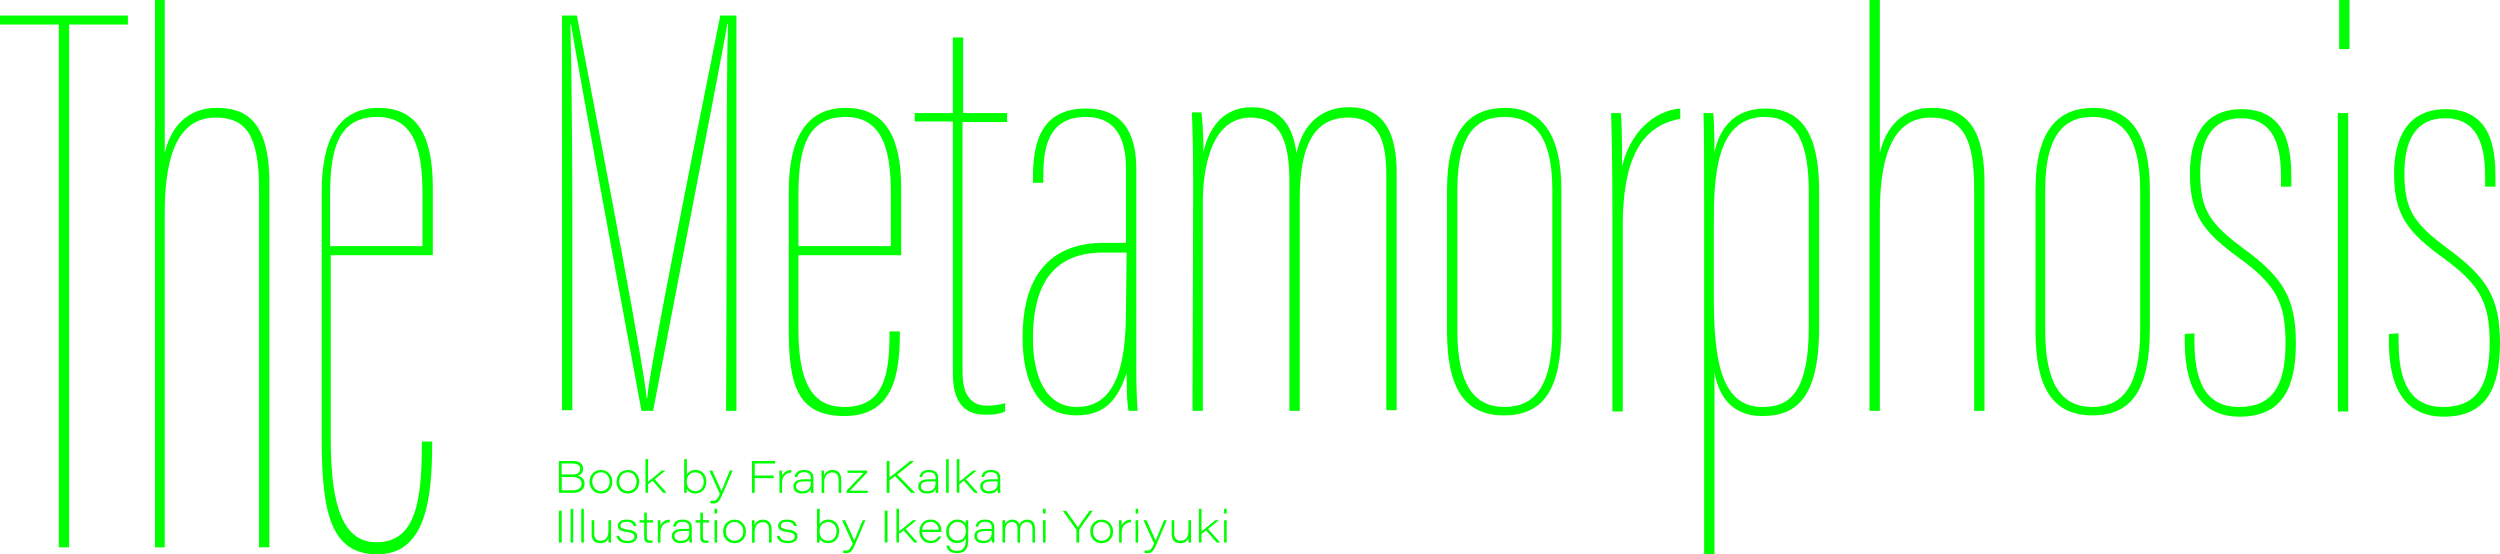 <?xml version="1.0" encoding="UTF-8"?><svg id="Layer_2" xmlns="http://www.w3.org/2000/svg" viewBox="0 0 387 85.8"><defs><style>.cls-1{fill:lime;}</style></defs><g id="Layer_2-2"><g id="Layer_1-2"><g><path class="cls-1" d="M9.1,3.8H0v-1.4H19.8v1.4H10.7V84.73s-1.6,0-1.6,0V3.8Z"/><path class="cls-1" d="M25.5,0V23.7c.9-4,3.5-7,8-7,4,0,8.2,1.4,8.2,11.6v56.43s-1.6,0-1.6,0V29.3c0-8-1.8-11.1-6.7-11.1-5.5,0-7.9,5.2-7.9,14.7v51.83s-1.5,0-1.5,0V0s1.5,0,1.5,0h0Z"/><path class="cls-1" d="M51.2,39.5v28.45c0,10.92,2.1,15.99,7.1,15.99,6.1,0,7-6.53,7-15.19v-.4h1.6v.27c0,8.93-1.1,17.19-8.5,17.19s-8.6-6.93-8.6-17.99V29.6c0-8,2.6-12.9,8.8-12.9s8.4,4.6,8.4,12.4v10.4h-15.8Zm14.2-1.4v-8c0-5.9-.8-12-7-12s-7.3,5.3-7.3,12.1v7.9h14.3Z"/><path class="cls-1" d="M112.5,33c0-12.6,0-23.5,.2-29.3h-.1c-1.5,8.4-7.2,37.4-11.5,59.9h-1.8c-3.4-18.3-9.5-51.4-10.9-59.8h-.1c.2,7.1,.3,21.2,.3,31.6v28.1h-1.6V2.4h2.3c4.8,25,10.5,55.1,10.8,59.2h.1c.1-3.1,6.3-34.3,11.3-59.2h2.5V63.6h-1.6l.1-30.6h0Z"/><path class="cls-1" d="M123.6,39.5v11.5c0,8.2,2.1,12,7.1,12,6.1,0,7-4.9,7-11.4v-.3h1.6v.2c0,6.7-1.1,12.9-8.6,12.9s-8.6-5.2-8.6-13.5V29.6c0-8,2.6-12.9,8.8-12.9s8.6,4.6,8.6,12.4v10.4h-15.9Zm14.3-1.4v-8c0-5.9-.8-12-7-12s-7.3,5.3-7.3,12.1v7.9h14.3Z"/><path class="cls-1" d="M141.6,17.5h5.9V5.8h1.6v11.7h6.8v1.4h-6.9V57.4c0,2.1,.3,5.4,3.8,5.4,.9,0,1.8-.1,2.8-.4v1.3c-.9,.4-1.8,.5-2.9,.5-2.2,0-5.2-.6-5.2-6.4V18.8h-5.9v-1.3h0Z"/><path class="cls-1" d="M175.9,57.5c0,2,.1,4.9,.2,6.1h-1.4c-.2-.8-.3-2.8-.3-5.9-1.3,4-3.2,6.6-7.8,6.6-6.2,0-8.3-5.7-8.3-12v-.1c0-10.4,5.1-14.6,12.5-14.6h3.5v-11.5c0-3-.6-8-6.2-8-6.4,0-6.6,5.8-6.6,9.6v.6h-1.6v-.6c0-4.7,.7-10.9,8.2-10.9,6.6,0,7.8,5.1,7.8,9.4v31.3h0Zm-1.5-18.4h-3.7c-8.5,0-10.8,6.2-10.8,13.2v.1c0,5.9,2,10.6,6.8,10.6,6.3,0,7.6-7,7.6-15l.1-8.9h0Z"/><path class="cls-1" d="M184.7,29.2c0-6.9-.1-9.3-.2-11.8h1.5c0,.5,.3,2.2,.3,6.2,.7-3.5,2.9-7,7.4-7,3.9,0,6.3,2,7,7.1,.9-4.3,3.7-7.1,8.1-7.1,3,0,7.4,1,7.4,10.1V63.5h-1.6V27.2c0-4.9-.9-9-5.9-9-5.5,0-7.5,4.7-7.5,12.7V63.6h-1.6V28.1c0-6.6-1.6-9.9-6-9.9-6.1,0-7.4,7.8-7.4,13.1V63.6h-1.6l.1-34.4h0Z"/><path class="cls-1" d="M241.7,29.3v21.5c0,9.7-2.9,13.5-8.9,13.5s-8.8-4.1-8.8-13V29.4c0-9.3,3.5-12.7,9-12.7s8.7,3.9,8.7,12.6h0Zm-16.1,.1v21.8c0,8.2,2.5,11.8,7.3,11.8s7.4-3.4,7.4-11.9V29.4c0-8.4-2.9-11.3-7.4-11.3-3.7,0-7.3,1.8-7.3,11.3Z"/><path class="cls-1" d="M249.6,33.2c0-7-.1-12.3-.2-15.7h1.5c.1,.8,.2,2.7,.2,8.3,1.2-5.3,5-8.7,9-9v1.6c-6.2,1.1-8.9,6.5-8.9,16.6v28.7h-1.6v-30.5h0Z"/><path class="cls-1" d="M265.4,57.6v28.2h-1.6V31c0-6.4,0-10.4-.1-13.5h1.5c.1,.5,.2,3.1,.2,6.1,.6-3,2.5-6.8,7.9-6.8,6.7,0,8.3,5.7,8.3,12.9v21c0,11.4-3.9,13.7-8.8,13.7-5.4,0-6.9-4-7.4-6.8h0Zm14.6-7V29.8c0-7.2-1.6-11.7-6.8-11.7-7.7,0-7.9,9.6-7.9,16.7v10.9c0,9.2,.8,17.3,7.5,17.3,3.6,0,7.2-1.4,7.2-12.4h0Z"/><path class="cls-1" d="M291,0V23.7c.9-4,3.5-7,8-7,4,0,8.2,1.4,8.2,11.6V63.6h-1.6V29.3c0-8-1.8-11.1-6.7-11.1-5.5,0-7.9,5.2-7.9,14.7v30.7h-1.6V0h1.6Z"/><path class="cls-1" d="M332.8,29.3v21.5c0,9.7-2.9,13.5-8.9,13.5s-8.8-4.1-8.8-13V29.4c0-9.3,3.5-12.7,9-12.7s8.7,3.9,8.7,12.6h0Zm-16.2,.1v21.8c0,8.2,2.5,11.8,7.3,11.8s7.4-3.4,7.4-11.9V29.4c0-8.4-2.9-11.3-7.4-11.3-3.6,0-7.3,1.8-7.3,11.3Z"/><path class="cls-1" d="M339.7,51.6v1c0,4.8,.8,10.4,6.9,10.4,5.2,0,7.2-3.3,7.2-9.9,0-6-1.3-8.9-7.1-13.1-5.5-4-7.7-6.6-7.7-13.1,0-5.1,1.8-10,8-10,7.3,0,7.7,6.6,7.7,10.7v1.3h-1.6v-1.2c0-3.3-.2-9.4-6.2-9.4-4.5,0-6.3,3.4-6.3,8.5,0,5.7,1.5,7.8,6.6,11.6,6,4.4,8.2,7.5,8.2,14.7,0,6.8-2,11.4-8.7,11.4-7.7,0-8.5-7.3-8.5-11.8v-1l1.5-.1h0Z"/><path class="cls-1" d="M361.9,17.5h1.6V63.7h-1.6V17.5Zm.2-17.5h1.6V7.6h-1.6V0Z"/><path class="cls-1" d="M371.3,51.6v1c0,4.8,.8,10.4,6.9,10.4,5.2,0,7.2-3.3,7.2-9.9,0-6-1.3-8.9-7.1-13.1-5.5-4-7.7-6.6-7.7-13.1,0-5.1,1.8-10,8-10,7.3,0,7.7,6.6,7.7,10.7v1.3h-1.6v-1.2c0-3.3-.2-9.4-6.2-9.4-4.5,0-6.3,3.4-6.3,8.5,0,5.7,1.5,7.8,6.6,11.6,6,4.4,8.2,7.5,8.2,14.7,0,6.8-2,11.4-8.7,11.4-7.7,0-8.5-7.3-8.5-11.8v-1l1.5-.1h0Z"/></g></g><g><path class="cls-1" d="M86.52,71.36h2.19c.99,0,1.56,.42,1.56,1.22,0,.64-.45,.95-.83,1.05,.43,.1,1.05,.4,1.05,1.23,0,1.02-.87,1.43-1.69,1.43h-2.28v-4.93Zm2.05,2.09c.8,0,1.24-.27,1.24-.85,0-.67-.55-.85-1.21-.85h-1.66v1.7h1.62Zm-1.62,2.45h1.69c.65,0,1.39-.2,1.39-1.01,0-.7-.57-1.05-1.5-1.05h-1.57v2.06Z"/><path class="cls-1" d="M94.79,74.57c0,.9-.56,1.83-1.78,1.83-1.1,0-1.75-.86-1.75-1.82,0-1.02,.7-1.83,1.78-1.83s1.75,.88,1.75,1.83Zm-3.11,0c0,.72,.49,1.45,1.35,1.45s1.34-.67,1.34-1.45-.51-1.46-1.36-1.46-1.33,.68-1.33,1.46Z"/><path class="cls-1" d="M98.96,74.57c0,.9-.56,1.83-1.78,1.83-1.1,0-1.75-.86-1.75-1.82,0-1.02,.7-1.83,1.78-1.83s1.75,.88,1.75,1.83Zm-3.11,0c0,.72,.49,1.45,1.35,1.45s1.34-.67,1.34-1.45-.51-1.46-1.36-1.46-1.33,.68-1.33,1.46Z"/><path class="cls-1" d="M100.32,74.58c.38-.31,1.55-1.27,2.14-1.74h.56l-1.68,1.35,1.86,2.1h-.54l-1.63-1.87-.71,.54v1.32h-.4v-5.22h.4v3.51Z"/><path class="cls-1" d="M105.93,71.07h.4v2.39c.17-.3,.57-.72,1.36-.72,.98,0,1.65,.77,1.65,1.77,0,1.14-.69,1.88-1.68,1.88-.79,0-1.15-.36-1.34-.71,0,.21,0,.47-.02,.62h-.39c0-.4,0-.81,0-1.21v-4.01Zm3,3.45c0-.65-.38-1.4-1.29-1.4s-1.33,.64-1.33,1.44c0,.92,.54,1.46,1.34,1.46,.93,0,1.28-.74,1.28-1.5Z"/><path class="cls-1" d="M110.27,72.84c.81,1.81,1.29,2.85,1.41,3.17h0c.14-.34,.54-1.37,1.3-3.17h.43l-1.47,3.46c-.62,1.45-.87,1.64-1.57,1.64-.11,0-.29-.01-.4-.03v-.4c.12,.02,.32,.03,.4,.03,.46,0,.68-.22,1.07-1.07l-1.64-3.63h.45Z"/><path class="cls-1" d="M116.4,71.36h3.59v.39h-3.16v1.86h2.94v.4h-2.94v2.28h-.43v-4.93Z"/><path class="cls-1" d="M120.65,73.78c0-.31,0-.63,0-.94h.39c0,.09,.02,.44,.02,.83,.24-.57,.78-.92,1.44-.92v.41c-.8,0-1.44,.56-1.44,1.6v1.54h-.4v-2.52Z"/><path class="cls-1" d="M125.91,75.51c0,.27,.02,.71,.03,.79h-.39c-.03-.15-.04-.45-.04-.57-.18,.39-.57,.67-1.35,.67-1,0-1.34-.6-1.34-1.1,0-.87,.81-1.11,1.78-1.11h.91v-.23c0-.43-.19-.86-1.05-.86-.77,0-.95,.36-1.03,.74h-.4c.05-.48,.36-1.09,1.44-1.09s1.44,.56,1.44,1.13v1.63Zm-.4-.99h-.9c-.93,0-1.38,.19-1.38,.76,0,.41,.29,.76,.97,.76,1.1,0,1.31-.68,1.31-1.32v-.2Z"/><path class="cls-1" d="M127.17,73.71c0-.29,0-.61,0-.87h.39c.01,.13,.02,.46,.02,.75,.15-.38,.53-.84,1.31-.84s1.33,.48,1.33,1.47v2.09h-.4v-2c0-.67-.25-1.17-.98-1.17-.84,0-1.25,.66-1.25,1.56v1.62h-.4v-2.59Z"/><path class="cls-1" d="M131.04,75.98l2.63-2.78h-2.48v-.36h3.02v.34l-2.62,2.77h2.78l-.1,.36h-3.23v-.32Z"/><path class="cls-1" d="M137.27,71.36h.43v2.58c.78-.64,2.27-1.82,3.2-2.58h.61l-2.61,2.11,2.77,2.83h-.6l-2.52-2.6-.85,.66v1.94h-.43v-4.93Z"/><path class="cls-1" d="M145.23,75.51c0,.27,.02,.71,.03,.79h-.39c-.03-.15-.04-.45-.04-.57-.18,.39-.57,.67-1.35,.67-1,0-1.34-.6-1.34-1.1,0-.87,.81-1.11,1.78-1.11h.91v-.23c0-.43-.19-.86-1.05-.86-.77,0-.95,.36-1.03,.74h-.4c.05-.48,.36-1.09,1.44-1.09s1.44,.56,1.44,1.13v1.63Zm-.4-.99h-.9c-.93,0-1.38,.19-1.38,.76,0,.41,.29,.76,.97,.76,1.1,0,1.31-.68,1.31-1.32v-.2Z"/><path class="cls-1" d="M146.46,76.3v-5.22h.4v5.22h-.4Z"/><path class="cls-1" d="M148.51,74.58c.38-.31,1.55-1.27,2.14-1.74h.56l-1.68,1.35,1.86,2.1h-.54l-1.63-1.87-.71,.54v1.32h-.4v-5.22h.4v3.51Z"/><path class="cls-1" d="M154.83,75.51c0,.27,.02,.71,.03,.79h-.39c-.03-.15-.04-.45-.04-.57-.18,.39-.57,.67-1.35,.67-1,0-1.34-.6-1.34-1.1,0-.87,.81-1.11,1.78-1.11h.91v-.23c0-.43-.19-.86-1.05-.86-.77,0-.95,.36-1.03,.74h-.4c.05-.48,.36-1.09,1.44-1.09s1.44,.56,1.44,1.13v1.63Zm-.4-.99h-.9c-.93,0-1.38,.19-1.38,.76,0,.41,.29,.76,.97,.76,1.1,0,1.31-.68,1.31-1.32v-.2Z"/><path class="cls-1" d="M86.95,79.05v4.93h-.43v-4.93h.43Z"/><path class="cls-1" d="M88.33,83.99v-5.22h.4v5.22h-.4Z"/><path class="cls-1" d="M89.98,83.99v-5.22h.4v5.22h-.4Z"/><path class="cls-1" d="M94.59,82.98c0,.34,0,.67,0,1.01h-.38c-.01-.1-.03-.39-.03-.69-.17,.46-.51,.78-1.28,.78s-1.31-.39-1.31-1.39v-2.16h.4v2.08c0,.56,.23,1.09,.94,1.09,.86,0,1.25-.5,1.25-1.63v-1.54h.4v2.45Z"/><path class="cls-1" d="M95.86,82.95c.14,.5,.56,.78,1.28,.78,.77,0,1.07-.28,1.07-.67,0-.34-.19-.59-1.17-.71-1.16-.13-1.41-.52-1.41-.96,0-.4,.33-.96,1.39-.96,1.18,0,1.47,.64,1.5,1.01h-.42c-.06-.23-.21-.66-1.12-.66-.77,0-.94,.34-.94,.58,0,.32,.19,.51,1.06,.62,1.24,.15,1.52,.52,1.52,1.05,0,.62-.47,1.05-1.51,1.05s-1.55-.44-1.67-1.13h.42Z"/><path class="cls-1" d="M99.01,80.53h.72v-1.17h.4v1.17h.96v.36h-.96v2.14c0,.45,.12,.65,.52,.65,.1,0,.26,0,.36-.03v.33c-.14,.06-.28,.06-.45,.06-.64,0-.84-.29-.84-.98v-2.16h-.72v-.36Z"/><path class="cls-1" d="M101.83,81.47c0-.31,0-.63,0-.94h.39c0,.09,.02,.44,.02,.83,.24-.57,.78-.92,1.44-.92v.41c-.8,0-1.44,.56-1.44,1.6v1.54h-.4v-2.52Z"/><path class="cls-1" d="M107.09,83.19c0,.27,.02,.71,.03,.79h-.39c-.03-.15-.04-.45-.04-.57-.18,.39-.57,.67-1.35,.67-1,0-1.34-.6-1.34-1.1,0-.87,.81-1.11,1.78-1.11h.91v-.23c0-.43-.19-.86-1.05-.86-.77,0-.95,.36-1.03,.74h-.4c.05-.48,.36-1.09,1.44-1.09s1.44,.56,1.44,1.13v1.63Zm-.4-.99h-.9c-.93,0-1.38,.19-1.38,.76,0,.41,.29,.76,.97,.76,1.1,0,1.31-.68,1.31-1.32v-.2Z"/><path class="cls-1" d="M107.69,80.53h.72v-1.17h.4v1.17h.96v.36h-.96v2.14c0,.45,.12,.65,.52,.65,.1,0,.26,0,.36-.03v.33c-.14,.06-.28,.06-.45,.06-.64,0-.84-.29-.84-.98v-2.16h-.72v-.36Z"/><path class="cls-1" d="M110.61,78.76h.4v.73h-.4v-.73Zm0,1.77h.4v3.46h-.4v-3.46Z"/><path class="cls-1" d="M115.47,82.26c0,.9-.56,1.83-1.78,1.83-1.1,0-1.75-.86-1.75-1.82,0-1.02,.7-1.83,1.78-1.83s1.75,.88,1.75,1.83Zm-3.11,0c0,.72,.49,1.45,1.35,1.45s1.34-.67,1.34-1.45-.51-1.46-1.36-1.46-1.33,.68-1.33,1.46Z"/><path class="cls-1" d="M116.4,81.4c0-.29,0-.61,0-.87h.39c.01,.13,.02,.46,.02,.75,.15-.38,.53-.84,1.31-.84s1.33,.48,1.33,1.47v2.09h-.4v-2c0-.67-.25-1.17-.98-1.17-.84,0-1.25,.66-1.25,1.56v1.62h-.4v-2.59Z"/><path class="cls-1" d="M120.68,82.95c.14,.5,.56,.78,1.28,.78,.77,0,1.07-.28,1.07-.67,0-.34-.19-.59-1.17-.71-1.16-.13-1.41-.52-1.41-.96,0-.4,.33-.96,1.39-.96,1.18,0,1.47,.64,1.5,1.01h-.42c-.06-.23-.21-.66-1.12-.66-.77,0-.94,.34-.94,.58,0,.32,.19,.51,1.06,.62,1.24,.15,1.52,.52,1.52,1.05,0,.62-.47,1.05-1.51,1.05s-1.55-.44-1.67-1.13h.42Z"/><path class="cls-1" d="M126.49,78.76h.4v2.39c.17-.3,.57-.72,1.36-.72,.98,0,1.65,.77,1.65,1.77,0,1.14-.69,1.88-1.68,1.88-.79,0-1.15-.36-1.34-.71,0,.21,0,.47-.02,.62h-.39c0-.4,0-.81,0-1.21v-4.01Zm3,3.45c0-.65-.38-1.4-1.29-1.4s-1.33,.64-1.33,1.44c0,.92,.54,1.46,1.34,1.46,.93,0,1.28-.74,1.28-1.5Z"/><path class="cls-1" d="M130.83,80.53c.81,1.81,1.29,2.85,1.41,3.17h0c.14-.34,.54-1.37,1.3-3.17h.43l-1.47,3.46c-.62,1.45-.87,1.64-1.57,1.64-.11,0-.29-.01-.4-.03v-.4c.12,.02,.32,.03,.4,.03,.46,0,.68-.22,1.07-1.07l-1.64-3.63h.45Z"/><path class="cls-1" d="M137.39,79.05v4.93h-.43v-4.93h.43Z"/><path class="cls-1" d="M139.17,82.27c.38-.31,1.55-1.27,2.14-1.74h.56l-1.68,1.35,1.86,2.1h-.54l-1.63-1.87-.71,.54v1.32h-.4v-5.22h.4v3.51Z"/><path class="cls-1" d="M142.73,82.34c.04,.8,.57,1.38,1.37,1.38,.61,0,.97-.27,1.19-.68h.4c-.17,.46-.65,1.04-1.64,1.04-1.14,0-1.73-.89-1.73-1.81,0-1.08,.72-1.84,1.71-1.84,1.29,0,1.71,.98,1.71,1.79v.12h-3.02Zm2.58-.35c-.03-.49-.29-1.2-1.28-1.2-.78,0-1.21,.51-1.28,1.2h2.56Z"/><path class="cls-1" d="M149.89,83.5c0,1.33-.36,2.13-1.77,2.13-1.26,0-1.54-.74-1.61-1.16h.42c.12,.42,.4,.8,1.21,.8,1.18,0,1.35-.76,1.35-1.76v-.21c-.21,.47-.64,.76-1.39,.76-.96,0-1.64-.75-1.64-1.76,0-1.13,.82-1.87,1.72-1.87,.83,0,1.19,.4,1.3,.71,0-.19,0-.51,.02-.61h.38c0,.33,0,.66,0,1v1.97Zm-3-1.22c0,.83,.56,1.39,1.3,1.39,.82,0,1.32-.51,1.32-1.44s-.48-1.43-1.28-1.43c-.93,0-1.35,.77-1.35,1.47Z"/><path class="cls-1" d="M153.92,83.19c0,.27,.02,.71,.03,.79h-.39c-.03-.15-.04-.45-.04-.57-.18,.39-.57,.67-1.35,.67-1,0-1.34-.6-1.34-1.1,0-.87,.81-1.11,1.78-1.11h.91v-.23c0-.43-.19-.86-1.05-.86-.77,0-.95,.36-1.03,.74h-.4c.05-.48,.36-1.09,1.44-1.09s1.44,.56,1.44,1.13v1.63Zm-.4-.99h-.9c-.93,0-1.38,.19-1.38,.76,0,.41,.29,.76,.97,.76,1.1,0,1.31-.68,1.31-1.32v-.2Z"/><path class="cls-1" d="M155.18,81.42c0-.3,0-.59,0-.89h.4c.01,.15,.02,.36,.01,.58,.17-.32,.51-.67,1.15-.67,.55,0,.91,.28,1.07,.72,.19-.32,.51-.72,1.2-.72s1.21,.37,1.21,1.39v2.16h-.4v-2.14c0-.46-.14-1.04-.85-1.04-.64,0-1.06,.45-1.06,1.29v1.89h-.4v-2.18c0-.45-.15-1-.86-1-.77,0-1.06,.62-1.06,1.36v1.81h-.4v-2.57Z"/><path class="cls-1" d="M161.46,78.76h.4v.73h-.4v-.73Zm0,1.77h.4v3.46h-.4v-3.46Z"/><path class="cls-1" d="M166.63,83.99v-1.94s-.01-.07-.04-.1l-2.08-2.89h.52c.63,.88,1.61,2.21,1.83,2.59,.24-.39,1.17-1.71,1.81-2.59h.49l-2.07,2.89s-.03,.06-.03,.11v1.93h-.43Z"/><path class="cls-1" d="M172.3,82.26c0,.9-.56,1.83-1.78,1.83-1.1,0-1.75-.86-1.75-1.82,0-1.02,.7-1.83,1.78-1.83s1.75,.88,1.75,1.83Zm-3.11,0c0,.72,.49,1.45,1.35,1.45s1.34-.67,1.34-1.45-.51-1.46-1.36-1.46-1.33,.68-1.33,1.46Z"/><path class="cls-1" d="M173.23,81.47c0-.31,0-.63,0-.94h.39c0,.09,.02,.44,.02,.83,.24-.57,.78-.92,1.44-.92v.41c-.8,0-1.44,.56-1.44,1.6v1.54h-.4v-2.52Z"/><path class="cls-1" d="M175.79,78.76h.4v.73h-.4v-.73Zm0,1.77h.4v3.46h-.4v-3.46Z"/><path class="cls-1" d="M177.48,80.53c.81,1.81,1.29,2.85,1.41,3.17h0c.14-.34,.54-1.37,1.3-3.17h.43l-1.47,3.46c-.62,1.45-.87,1.64-1.57,1.64-.11,0-.29-.01-.4-.03v-.4c.12,.02,.32,.03,.4,.03,.46,0,.68-.22,1.07-1.07l-1.64-3.63h.45Z"/><path class="cls-1" d="M184.38,82.98c0,.34,0,.67,0,1.01h-.38c-.01-.1-.03-.39-.03-.69-.17,.46-.51,.78-1.28,.78s-1.31-.39-1.31-1.39v-2.16h.4v2.08c0,.56,.23,1.09,.94,1.09,.86,0,1.25-.5,1.25-1.63v-1.54h.4v2.45Z"/><path class="cls-1" d="M185.99,82.27c.38-.31,1.55-1.27,2.14-1.74h.56l-1.68,1.35,1.86,2.1h-.54l-1.63-1.87-.71,.54v1.32h-.4v-5.22h.4v3.51Z"/><path class="cls-1" d="M189.49,78.76h.4v.73h-.4v-.73Zm0,1.77h.4v3.46h-.4v-3.46Z"/></g></g></svg>